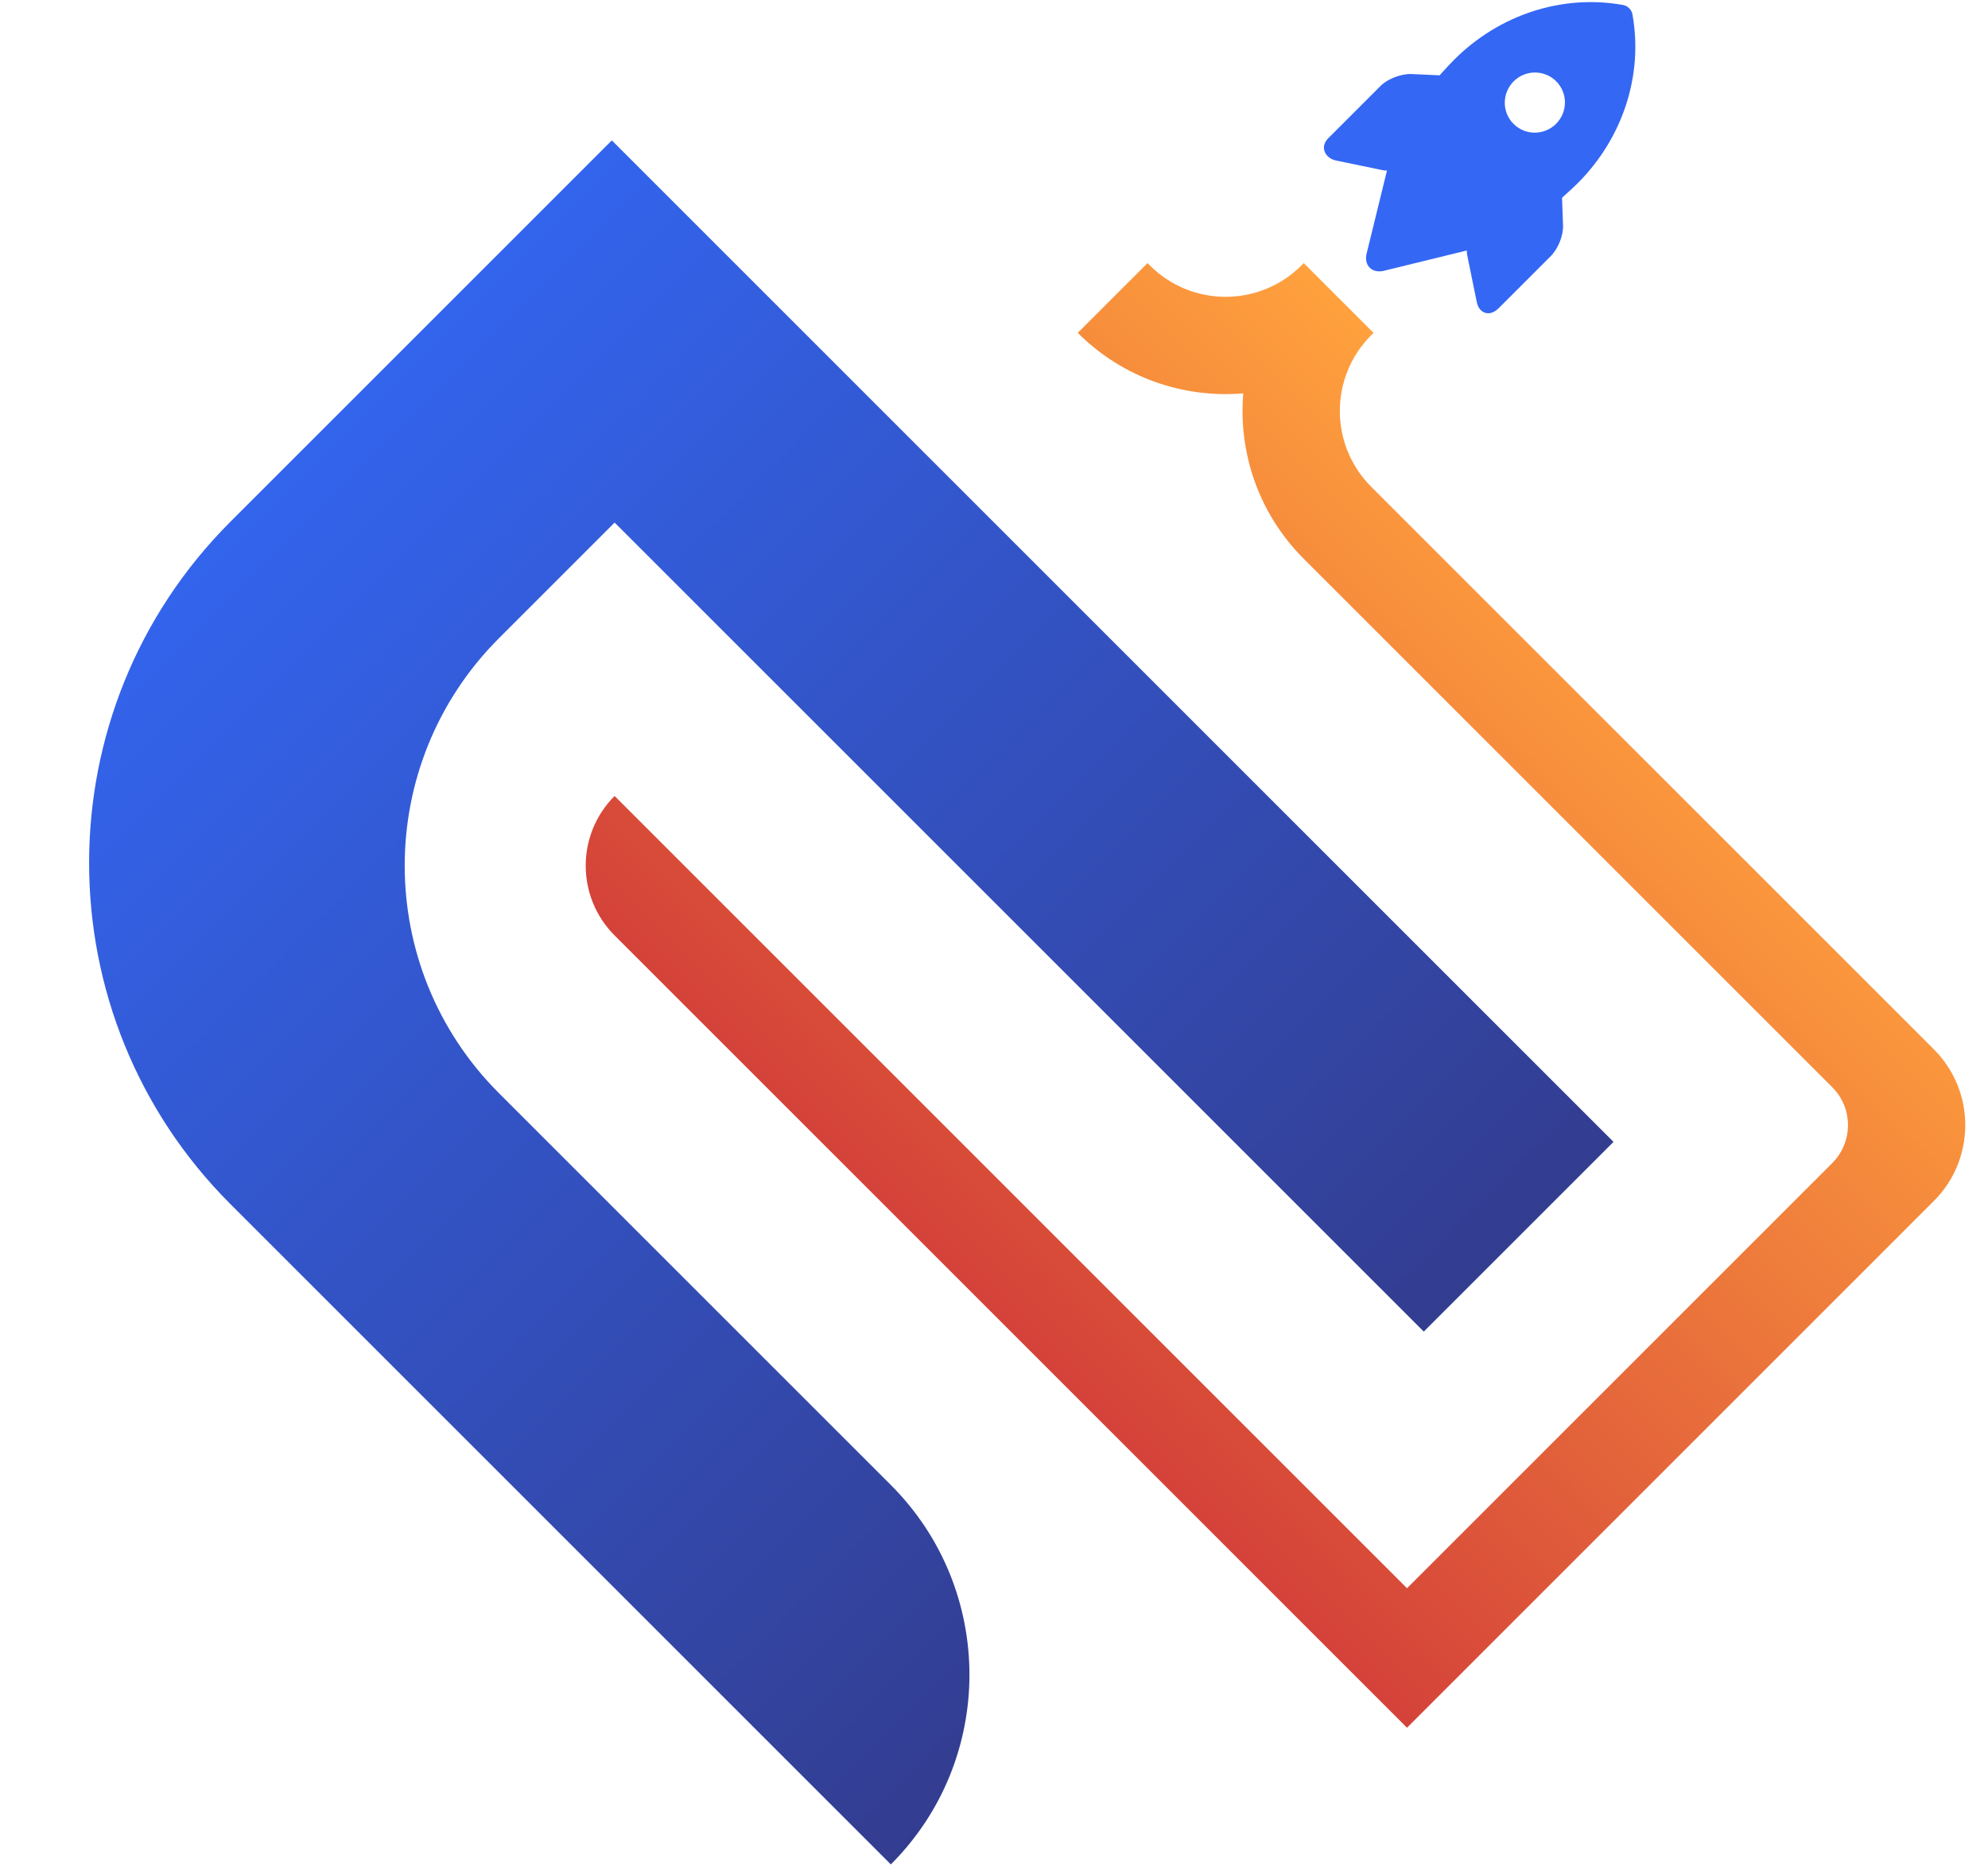 <svg width="588" height="552" viewBox="0 0 588 552" fill="none" xmlns="http://www.w3.org/2000/svg">
    <mask id="mask0_11_1211" style="mask-type:alpha" maskUnits="userSpaceOnUse" x="0" y="0" width="588"
          height="552">
        <path d="M0 0H587.441V552H0V0Z" fill="#C4C4C4"/>
    </mask>
    <g mask="url(#mask0_11_1211)">
        <path d="M462.308 66.731L462.011 58.502C464.099 56.631 465.763 55.081 466.658 54.186C480.014 40.83 486.066 22.169 482.836 4.256C482.713 3.572 482.383 2.946 481.875 2.438C481.375 1.938 480.73 1.597 480.057 1.476C462.144 -1.753 443.478 4.293 430.122 17.649C429.227 18.544 427.664 20.197 425.793 22.284L417.479 21.901C414.51 21.786 410.473 23.284 408.368 25.39L392.936 40.822C390.903 42.855 391.458 44.96 392.661 46.163L392.664 46.166C393.268 46.77 394.039 47.254 395.086 47.468L408.73 50.296C409.212 50.394 409.707 50.458 410.232 50.465L404.219 74.989C403.809 76.665 404.138 78.199 405.129 79.19C406.121 80.182 407.648 80.517 409.324 80.106L433.839 74.103C433.846 74.628 433.891 75.14 433.99 75.622L436.783 89.3C436.997 90.346 437.363 91.135 437.967 91.738C439.17 92.942 441.244 93.196 443.278 91.162L458.709 75.731C460.815 73.626 462.423 69.7 462.308 66.731ZM447.668 36.653C444.201 33.186 444.213 27.553 447.695 24.071C451.177 20.59 456.81 20.577 460.277 24.044C463.743 27.511 463.731 33.144 460.249 36.626C456.767 40.107 451.135 40.119 447.668 36.653Z"
              fill="#3467F4"/>
        <path d="M477.234 337.8L180.965 41.531L68.168 154.329C12.417 210.079 12.417 300.469 68.168 356.22L263.491 551.543C294.484 520.55 294.484 470.3 263.491 439.307L147.58 323.396C110.413 286.229 110.413 225.969 147.58 188.802L181.79 154.592L421.116 393.918L477.234 337.8Z"
              fill="url(#paint0_linear_11_1211)"/>
        <path fill-rule="evenodd" clip-rule="evenodd"
              d="M406.256 98.473L385.625 77.842C385.625 77.842 385.624 77.842 385.624 77.842L385.62 77.838L384.945 78.513C372.556 90.903 352.47 90.903 340.081 78.513L339.406 77.838L318.774 98.47C332.179 111.875 350.207 117.841 367.726 116.368C366.254 133.888 372.22 151.914 385.625 165.319L541.937 321.631C548.131 327.826 548.131 337.869 541.937 344.064L416.16 469.841L181.785 235.467C170.391 246.861 170.391 265.335 181.785 276.73L416.16 511.104L571.984 355.28C584.373 342.891 584.373 322.804 571.984 310.415L406.256 144.688L405.581 144.013C393.192 131.624 393.192 111.537 405.581 99.148L406.256 98.473Z"
              fill="url(#paint1_linear_11_1211)"/>
    </g>
    <defs>
        <linearGradient id="paint0_linear_11_1211" x1="73.681" y1="148.815" x2="369.95" y2="445.084"
                        gradientUnits="userSpaceOnUse">
            <stop stop-color="#3364ED"/>
            <stop offset="1" stop-color="#333D90"/>
        </linearGradient>
        <linearGradient id="paint1_linear_11_1211" x1="362.514" y1="54.73" x2="161.15" y2="256.094"
                        gradientUnits="userSpaceOnUse">
            <stop stop-color="#FFA13D"/>
            <stop offset="1" stop-color="#D44239"/>
        </linearGradient>
    </defs>
</svg>
